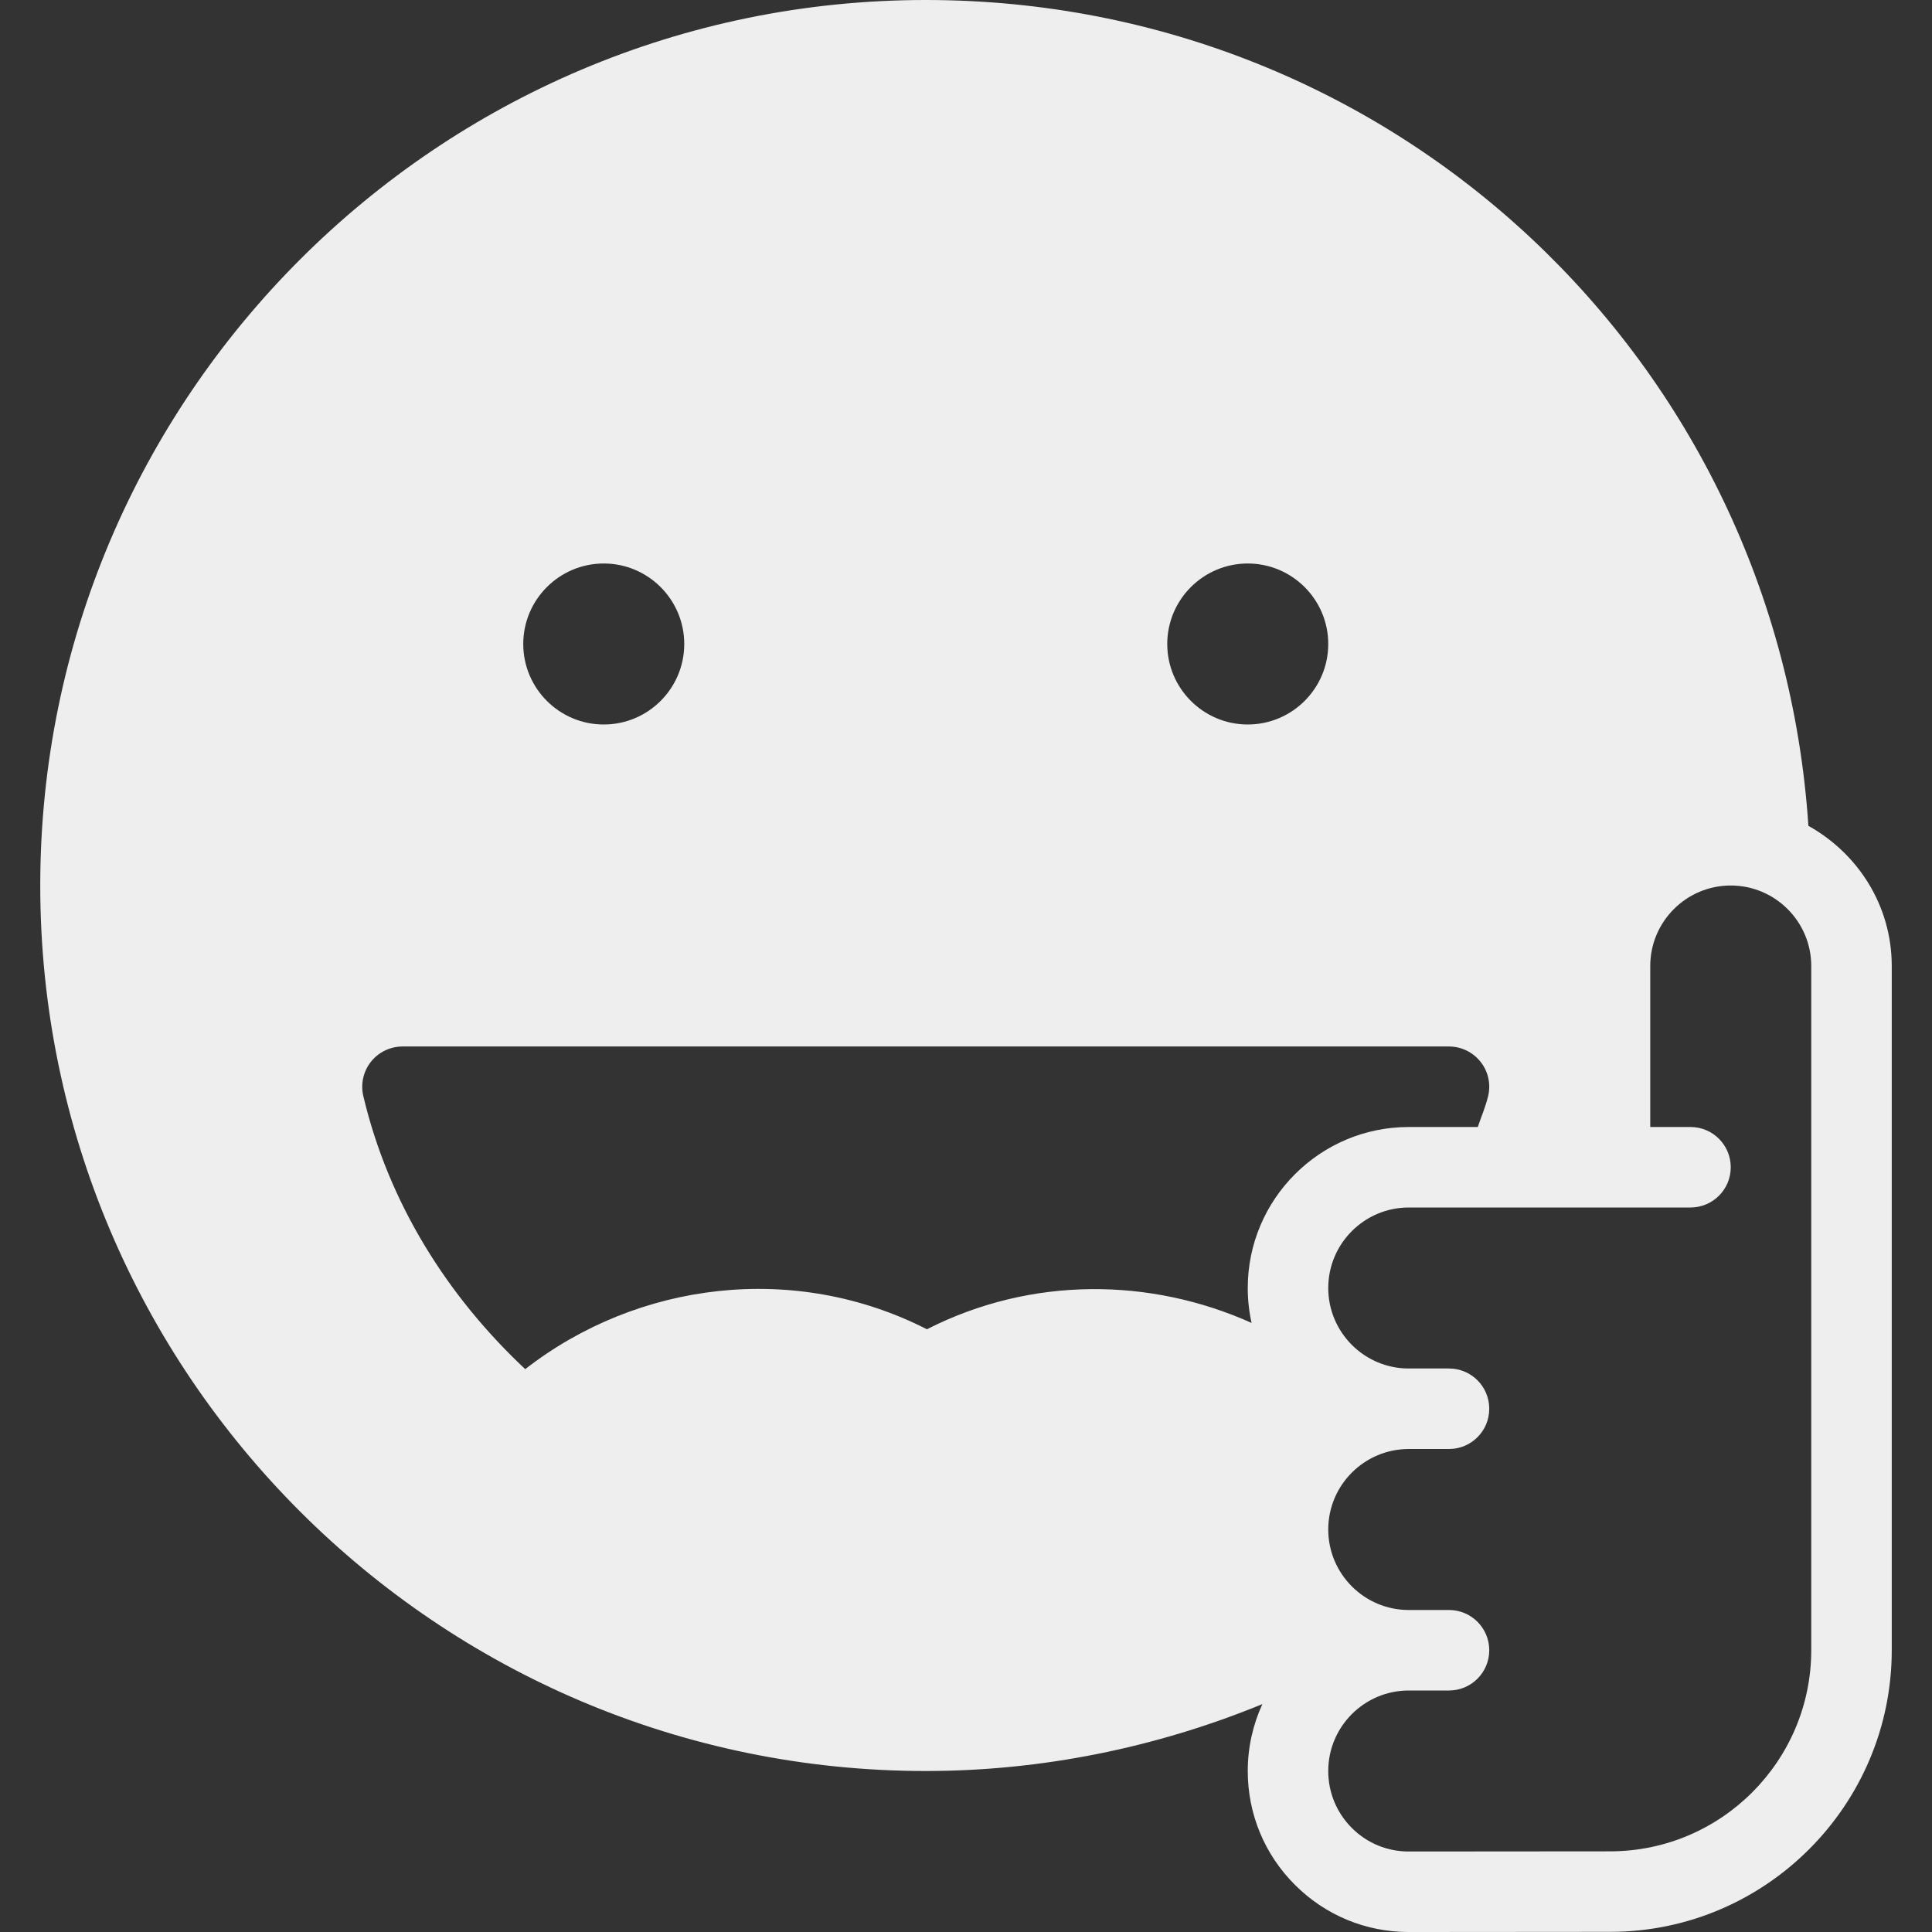 <?xml version="1.0" encoding="iso-8859-1"?>
<!-- Generator: Adobe Illustrator 19.0.0, SVG Export Plug-In . SVG Version: 6.00 Build 0)  -->
<svg fill='#eeeeee' version="1.1" id="Capa_1" xmlns="http://www.w3.org/2000/svg" xmlns:xlink="http://www.w3.org/1999/xlink" x="0px" y="0px"
	 viewBox="0 0 512 512" style="enable-background:new 0 0 512 512;" xml:space="preserve">
<rect x="0" y="0" width="512" height="512" fill="#333333" stroke="none"/>
<g>
	<g>
		<path d="M479.245,218.858C471.065,95.646,369.702,0,245.333,0C115.937,0,10.667,105.271,10.667,234.667
			s105.271,234.667,234.667,234.667c30.693,0,61.042-6.172,89.208-17.728c-2.48,5.404-3.875,11.404-3.875,17.728
			c0,11.417,4.448,22.125,12.521,30.188c8.052,8.042,18.75,12.479,30.125,12.479c0.01,0,0.031,0,0.052,0l53.365-0.042
			c41.135-0.021,74.604-33.521,74.604-74.667V256C501.333,239.975,492.348,226.151,479.245,218.858z M330.667,149.333
			c11.76,0,21.333,9.563,21.333,21.333c0,11.771-9.573,21.333-21.333,21.333s-21.333-9.563-21.333-21.333
			C309.333,158.896,318.906,149.333,330.667,149.333z M160,149.333c11.76,0,21.333,9.563,21.333,21.333
			C181.333,182.438,171.76,192,160,192s-21.333-9.563-21.333-21.333C138.667,158.896,148.24,149.333,160,149.333z M330.667,341.333
			c0,3.178,0.35,6.276,1.013,9.257c-26.757-12.014-58.361-12.428-86.034,1.681c-35.129-17.917-76.695-12.616-106.457,10.566
			c-20.686-19.397-36.215-44.06-42.908-72.379c-0.75-3.188,0-6.521,2.021-9.083c2.021-2.542,5.104-4.042,8.365-4.042H384
			c3.26,0,6.344,1.5,8.365,4.063c2.031,2.542,2.771,5.896,2.01,9.063c-0.674,2.84-1.831,5.471-2.746,8.208h-18.296
			C349.802,298.667,330.667,317.813,330.667,341.333z M480,437.292c0,29.396-23.906,53.313-53.292,53.333l-53.365,0.042
			c0,0-0.021,0-0.031,0c-5.677,0-11.031-2.208-15.052-6.229c-4.042-4.042-6.26-9.396-6.26-15.104
			c0-11.771,9.573-21.333,21.333-21.333H384c5.896,0,10.667-4.771,10.667-10.667c0-5.896-4.771-10.667-10.667-10.667h-10.667
			c-11.76,0-21.333-9.563-21.333-21.333c0-11.771,9.573-21.333,21.333-21.333H384c5.896,0,10.667-4.771,10.667-10.667
			c0-5.896-4.771-10.667-10.667-10.667h-10.667c-11.76,0-21.333-9.563-21.333-21.333c0-11.771,9.573-21.333,21.333-21.333H448
			c5.896,0,10.667-4.771,10.667-10.667c0-5.896-4.771-10.667-10.667-10.667h-10.667V256c0-11.771,9.573-21.333,21.333-21.333
			S480,244.229,480,256V437.292z"/>
	</g>
</g>
<g>
</g>
<g>
</g>
<g>
</g>
<g>
</g>
<g>
</g>
<g>
</g>
<g>
</g>
<g>
</g>
<g>
</g>
<g>
</g>
<g>
</g>
<g>
</g>
<g>
</g>
<g>
</g>
<g>
</g>
</svg>
